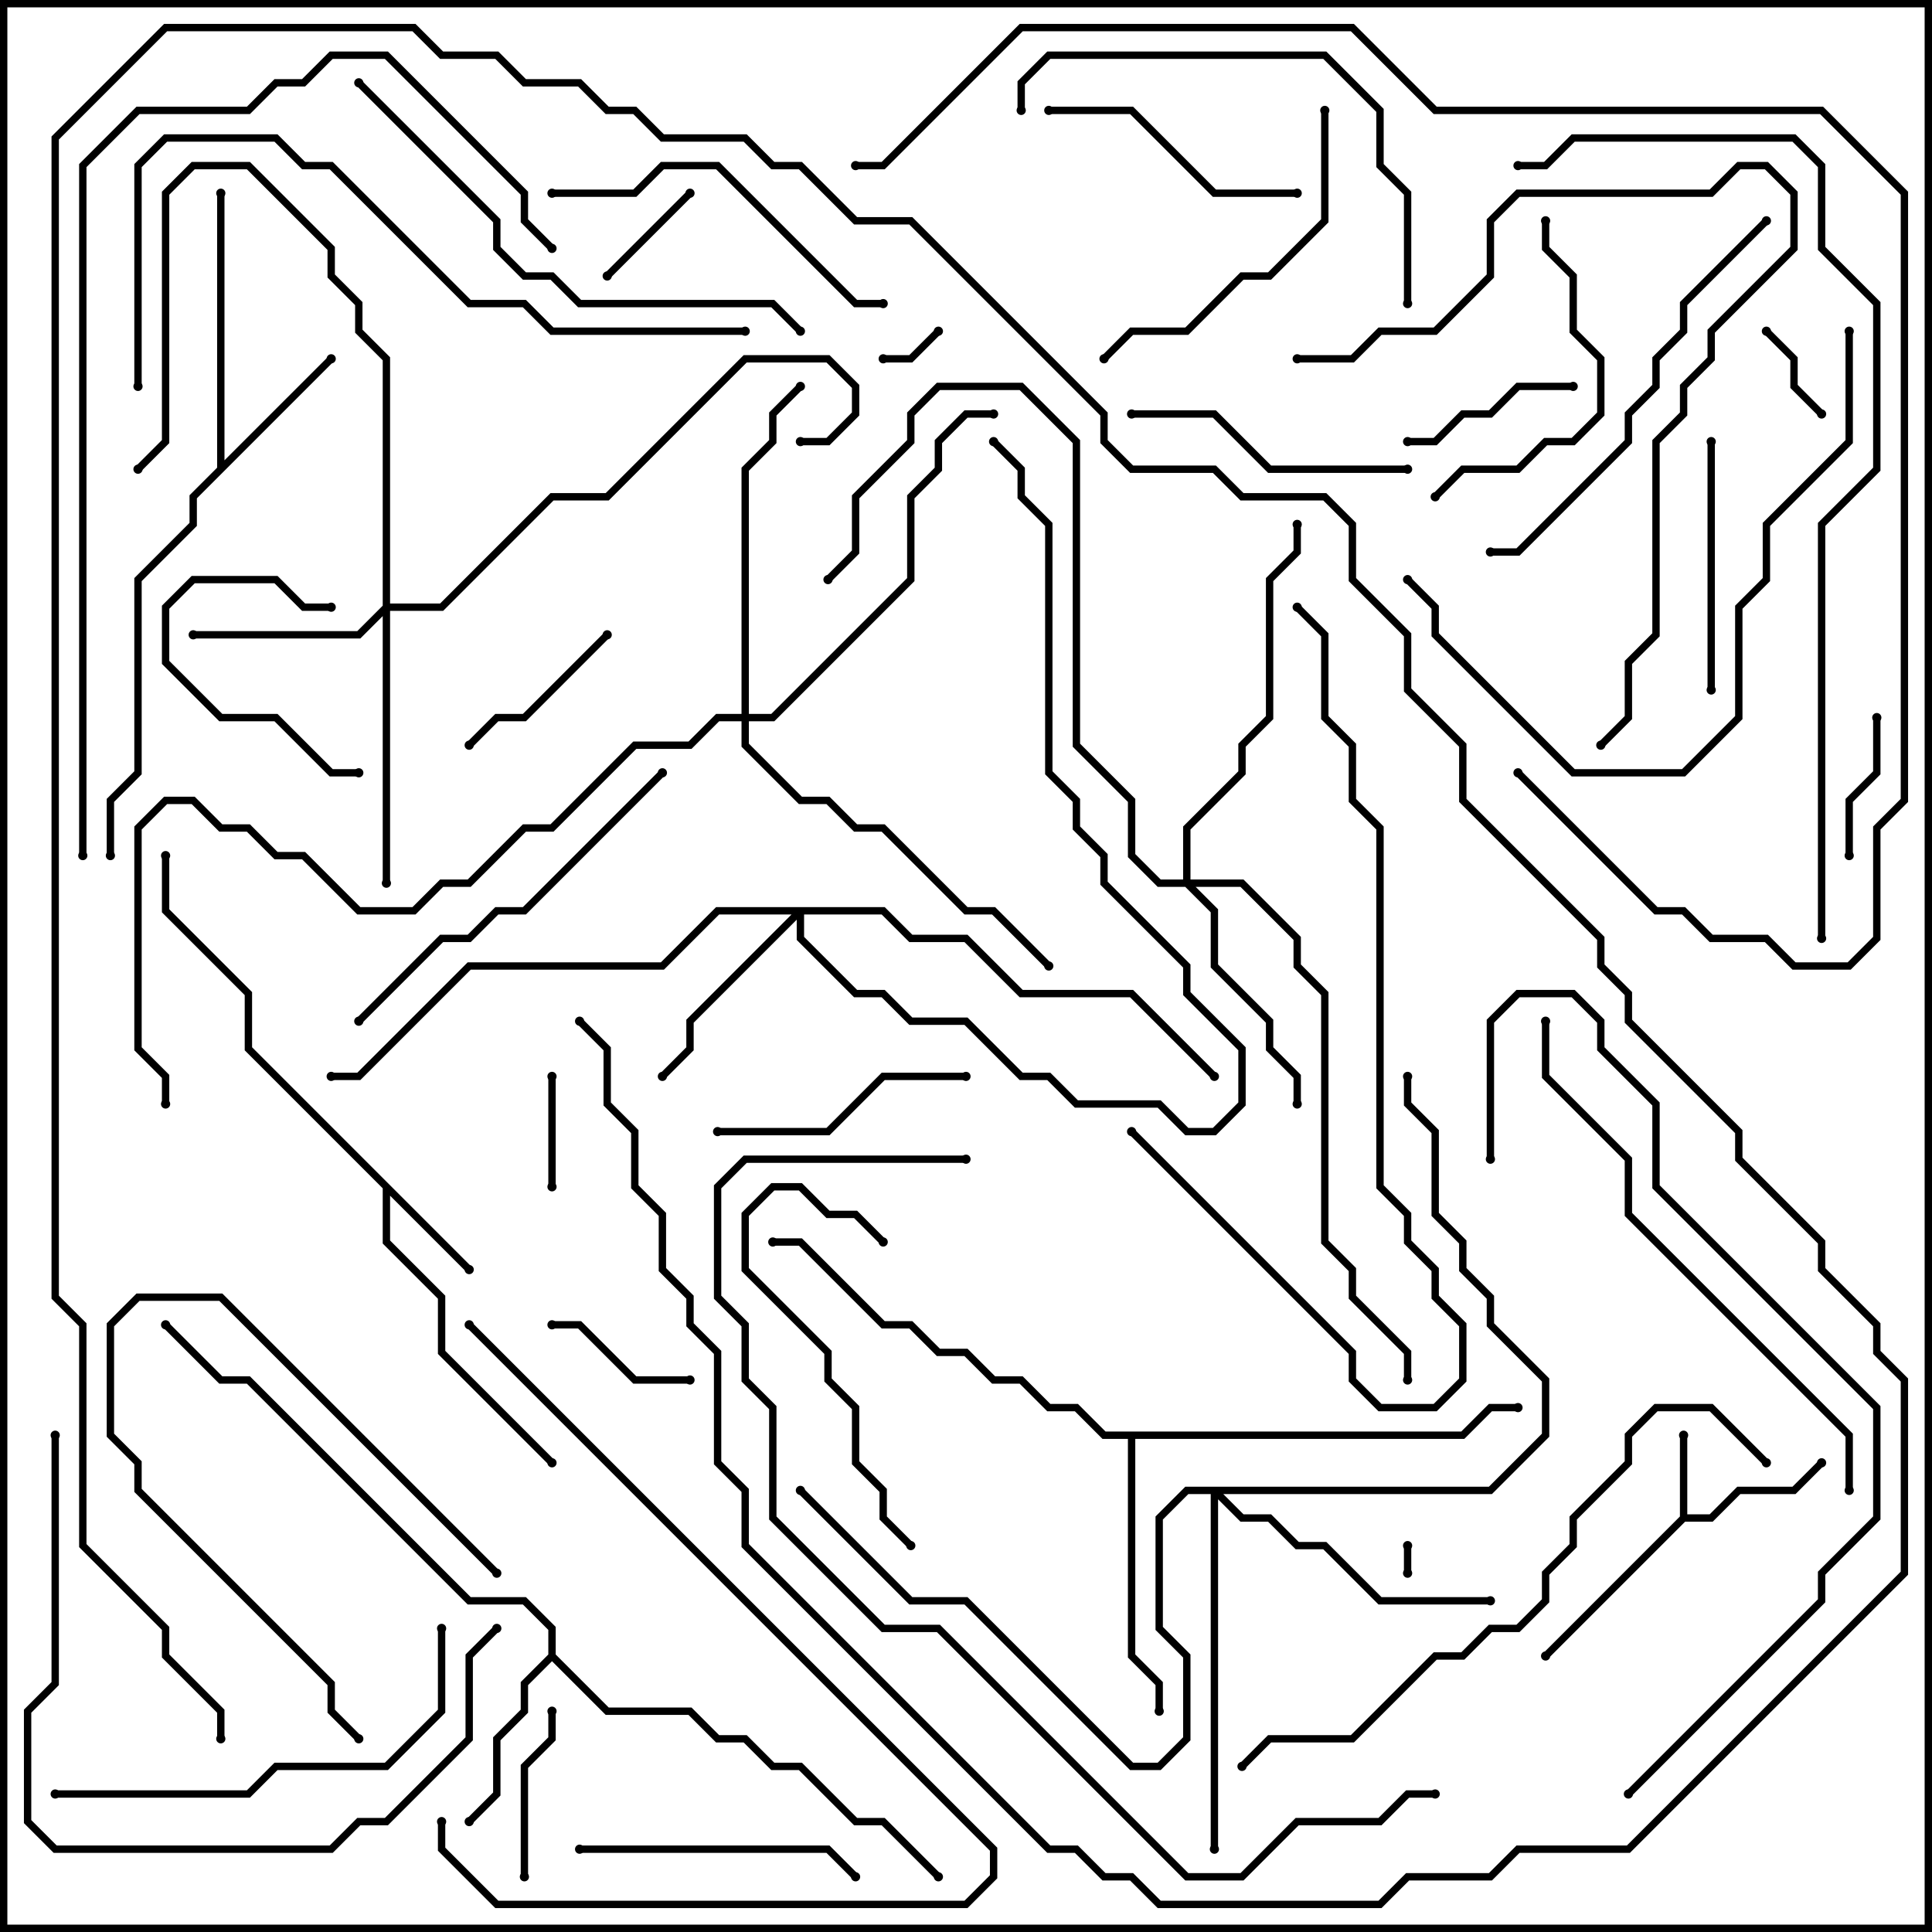 <svg version="1.1" width="105" height="105" xmlns="http://www.w3.org/2000/svg"><path d="M91.3,82.417L91.3,78L91.7,78L91.7,82.3L92.917,82.3L94.417,80.8L97.417,80.8L98.859,79.359L99.141,79.641L97.583,81.2L94.583,81.2L93.083,82.7L91.583,82.7L84.141,90.141L83.859,89.859z" stroke="none"/><path d="M25.641,68.859L25.359,69.141L21.2,64.983L21.2,67.417L24.2,70.417L24.2,73.417L30.141,79.359L29.859,79.641L23.8,73.583L23.8,70.583L20.8,67.583L20.8,64.583L13.3,57.083L13.3,54.083L8.8,49.583L8.8,46.5L9.2,46.5L9.2,49.417L13.7,53.917L13.7,56.917z" stroke="none"/><path d="M11.8,25.417L11.8,10.5L12.2,10.5L12.2,25.017L17.859,19.359L18.141,19.641L10.7,27.083L10.7,28.583L7.7,31.583L7.7,42.083L6.2,43.583L6.2,46.5L5.8,46.5L5.8,43.417L7.3,41.917L7.3,31.417L10.3,28.417L10.3,26.917z" stroke="none"/><path d="M29.8,89.917L29.8,88.583L28.417,87.2L25.417,87.2L13.417,75.2L11.917,75.2L8.859,72.141L9.141,71.859L12.083,74.8L13.583,74.8L25.583,86.8L28.583,86.8L30.2,88.417L30.2,89.917L33.083,92.8L37.583,92.8L39.083,94.3L40.583,94.3L42.083,95.8L43.583,95.8L46.583,98.8L48.083,98.8L51.141,101.859L50.859,102.141L47.917,99.2L46.417,99.2L43.417,96.2L41.917,96.2L40.417,94.7L38.917,94.7L37.417,93.2L32.917,93.2L30,90.283L28.7,91.583L28.7,93.083L27.2,94.583L27.2,97.583L25.641,99.141L25.359,98.859L26.8,97.417L26.8,94.417L28.3,92.917L28.3,91.417z" stroke="none"/><path d="M79.417,77.8L80.917,76.3L82.5,76.3L82.5,76.7L81.083,76.7L79.583,78.2L61.7,78.2L61.7,89.917L63.2,91.417L63.2,93L62.8,93L62.8,91.583L61.3,90.083L61.3,78.2L59.917,78.2L58.417,76.7L56.917,76.7L55.417,75.2L53.917,75.2L52.417,73.7L50.917,73.7L49.417,72.2L47.917,72.2L43.417,67.7L42,67.7L42,67.3L43.583,67.3L48.083,71.8L49.583,71.8L51.083,73.3L52.583,73.3L54.083,74.8L55.583,74.8L57.083,76.3L58.583,76.3L60.083,77.8z" stroke="none"/><path d="M20.8,32.917L20.8,19.583L19.3,18.083L19.3,16.583L17.8,15.083L17.8,13.583L13.417,9.2L10.583,9.2L9.2,10.583L9.2,24.083L7.641,25.641L7.359,25.359L8.8,23.917L8.8,10.417L10.417,8.8L13.583,8.8L18.2,13.417L18.2,14.917L19.7,16.417L19.7,17.917L21.2,19.417L21.2,32.8L23.917,32.8L29.917,26.8L32.917,26.8L40.417,19.3L45.083,19.3L46.7,20.917L46.7,22.583L45.083,24.2L43.5,24.2L43.5,23.8L44.917,23.8L46.3,22.417L46.3,21.083L44.917,19.7L40.583,19.7L33.083,27.2L30.083,27.2L24.083,33.2L21.2,33.2L21.2,48L20.8,48L20.8,33.483L19.583,34.7L10.5,34.7L10.5,34.3L19.417,34.3z" stroke="none"/><path d="M48.083,49.3L49.583,50.8L52.583,50.8L55.583,53.8L61.583,53.8L66.141,58.359L65.859,58.641L61.417,54.2L55.417,54.2L52.417,51.2L49.417,51.2L47.917,49.7L43.7,49.7L43.7,50.917L46.583,53.8L48.083,53.8L49.583,55.3L52.583,55.3L55.583,58.3L57.083,58.3L58.583,59.8L63.083,59.8L64.583,61.3L65.917,61.3L67.3,59.917L67.3,57.083L64.3,54.083L64.3,52.583L59.8,48.083L59.8,46.583L58.3,45.083L58.3,43.583L56.8,42.083L56.8,28.583L55.3,27.083L55.3,25.583L53.859,24.141L54.141,23.859L55.7,25.417L55.7,26.917L57.2,28.417L57.2,41.917L58.7,43.417L58.7,44.917L60.2,46.417L60.2,47.917L64.7,52.417L64.7,53.917L67.7,56.917L67.7,60.083L66.083,61.7L64.417,61.7L62.917,60.2L58.417,60.2L56.917,58.7L55.417,58.7L52.417,55.7L49.417,55.7L47.917,54.2L46.417,54.2L43.3,51.083L43.3,49.983L37.7,55.583L37.7,57.083L36.141,58.641L35.859,58.359L37.3,56.917L37.3,55.417L43.017,49.7L39.083,49.7L36.083,52.7L25.583,52.7L19.583,58.7L18,58.7L18,58.3L19.417,58.3L25.417,52.3L35.917,52.3L38.917,49.3z" stroke="none"/><path d="M64.3,47.8L64.3,44.917L67.3,41.917L67.3,40.417L68.8,38.917L68.8,31.417L70.3,29.917L70.3,28.5L70.7,28.5L70.7,30.083L69.2,31.583L69.2,39.083L67.7,40.583L67.7,42.083L64.7,45.083L64.7,47.8L67.583,47.8L70.7,50.917L70.7,52.417L72.2,53.917L72.2,67.417L73.7,68.917L73.7,70.417L76.7,73.417L76.7,75L76.3,75L76.3,73.583L73.3,70.583L73.3,69.083L71.8,67.583L71.8,54.083L70.3,52.583L70.3,51.083L67.417,48.2L64.983,48.2L66.2,49.417L66.2,52.417L69.2,55.417L69.2,56.917L70.7,58.417L70.7,60L70.3,60L70.3,58.583L68.8,57.083L68.8,55.583L65.8,52.583L65.8,49.583L64.417,48.2L62.917,48.2L61.3,46.583L61.3,43.583L58.3,40.583L58.3,24.083L55.417,21.2L51.083,21.2L49.7,22.583L49.7,24.083L46.7,27.083L46.7,30.083L45.141,31.641L44.859,31.359L46.3,29.917L46.3,26.917L49.3,23.917L49.3,22.417L50.917,20.8L55.583,20.8L58.7,23.917L58.7,40.417L61.7,43.417L61.7,46.417L63.083,47.8z" stroke="none"/><path d="M80.917,80.8L83.8,77.917L83.8,75.083L80.8,72.083L80.8,70.583L79.3,69.083L79.3,67.583L77.8,66.083L77.8,61.583L76.3,60.083L76.3,58.5L76.7,58.5L76.7,59.917L78.2,61.417L78.2,65.917L79.7,67.417L79.7,68.917L81.2,70.417L81.2,71.917L84.2,74.917L84.2,78.083L81.083,81.2L66.483,81.2L67.583,82.3L69.083,82.3L70.583,83.8L72.083,83.8L75.083,86.8L81,86.8L81,87.2L74.917,87.2L71.917,84.2L70.417,84.2L68.917,82.7L67.417,82.7L66.2,81.483L66.2,100.5L65.8,100.5L65.8,81.2L64.583,81.2L63.2,82.583L63.2,88.417L64.7,89.917L64.7,94.583L63.083,96.2L61.417,96.2L52.417,87.2L49.417,87.2L43.359,81.141L43.641,80.859L49.583,86.8L52.583,86.8L61.583,95.8L62.917,95.8L64.3,94.417L64.3,90.083L62.8,88.583L62.8,82.417L64.417,80.8z" stroke="none"/><path d="M40.3,38.8L40.3,25.417L41.8,23.917L41.8,22.417L43.359,20.859L43.641,21.141L42.2,22.583L42.2,24.083L40.7,25.583L40.7,38.8L41.917,38.8L49.3,31.417L49.3,26.917L50.8,25.417L50.8,23.917L52.417,22.3L54,22.3L54,22.7L52.583,22.7L51.2,24.083L51.2,25.583L49.7,27.083L49.7,31.583L42.083,39.2L40.7,39.2L40.7,40.417L43.583,43.3L45.083,43.3L46.583,44.8L48.083,44.8L52.583,49.3L54.083,49.3L57.141,52.359L56.859,52.641L53.917,49.7L52.417,49.7L47.917,45.2L46.417,45.2L44.917,43.7L43.417,43.7L40.3,40.583L40.3,39.2L39.083,39.2L37.583,40.7L34.583,40.7L30.083,45.2L28.583,45.2L25.583,48.2L24.083,48.2L22.583,49.7L19.417,49.7L16.417,46.7L14.917,46.7L13.417,45.2L11.917,45.2L10.417,43.7L9.083,43.7L7.7,45.083L7.7,56.917L9.2,58.417L9.2,60L8.8,60L8.8,58.583L7.3,57.083L7.3,44.917L8.917,43.3L10.583,43.3L12.083,44.8L13.583,44.8L15.083,46.3L16.583,46.3L19.583,49.3L22.417,49.3L23.917,47.8L25.417,47.8L28.417,44.8L29.917,44.8L34.417,40.3L37.417,40.3L38.917,38.8z" stroke="none"/><path d="M76.7,85.5L76.3,85.5L76.3,84L76.7,84z" stroke="none"/><path d="M50.859,17.859L51.141,18.141L49.583,19.7L48,19.7L48,19.3L49.417,19.3z" stroke="none"/><path d="M99.141,22.359L98.859,22.641L97.3,21.083L97.3,19.583L95.859,18.141L96.141,17.859L97.7,19.417L97.7,20.917z" stroke="none"/><path d="M30.2,64.5L29.8,64.5L29.8,58.5L30.2,58.5z" stroke="none"/><path d="M33.141,15.141L32.859,14.859L37.359,10.359L37.641,10.641z" stroke="none"/><path d="M100.7,46.5L100.3,46.5L100.3,43.417L101.8,41.917L101.8,39L102.2,39L102.2,42.083L100.7,43.583z" stroke="none"/><path d="M37.5,74.8L37.5,75.2L34.417,75.2L31.417,72.2L30,72.2L30,71.8L31.583,71.8L34.583,74.8z" stroke="none"/><path d="M19.5,41.8L19.5,42.2L17.917,42.2L14.917,39.2L11.917,39.2L8.8,36.083L8.8,32.917L10.417,31.3L15.083,31.3L16.583,32.8L18,32.8L18,33.2L16.417,33.2L14.917,31.7L10.583,31.7L9.2,33.083L9.2,35.917L12.083,38.8L15.083,38.8L18.083,41.8z" stroke="none"/><path d="M28.7,102L28.3,102L28.3,95.917L29.8,94.417L29.8,93L30.2,93L30.2,94.583L28.7,96.083z" stroke="none"/><path d="M85.5,20.8L85.5,21.2L82.583,21.2L81.083,22.7L79.583,22.7L78.083,24.2L76.5,24.2L76.5,23.8L77.917,23.8L79.417,22.3L80.917,22.3L82.417,20.8z" stroke="none"/><path d="M25.641,40.641L25.359,40.359L26.917,38.8L28.417,38.8L32.859,34.359L33.141,34.641L28.583,39.2L27.083,39.2z" stroke="none"/><path d="M27.141,85.359L26.859,85.641L11.917,70.7L7.583,70.7L6.2,72.083L6.2,77.917L7.7,79.417L7.7,80.917L18.2,91.417L18.2,92.917L19.641,94.359L19.359,94.641L17.8,93.083L17.8,91.583L7.3,81.083L7.3,79.583L5.8,78.083L5.8,71.917L7.417,70.3L12.083,70.3z" stroke="none"/><path d="M93.2,37.5L92.8,37.5L92.8,24L93.2,24z" stroke="none"/><path d="M39,61.7L39,61.3L44.917,61.3L47.917,58.3L52.5,58.3L52.5,58.7L48.083,58.7L45.083,61.7z" stroke="none"/><path d="M70.5,10.3L70.5,10.7L65.917,10.7L61.417,6.2L57,6.2L57,5.8L61.583,5.8L66.083,10.3z" stroke="none"/><path d="M31.5,100.7L31.5,100.3L45.083,100.3L46.641,101.859L46.359,102.141L44.917,100.7z" stroke="none"/><path d="M61.5,22.7L61.5,22.3L66.083,22.3L69.083,25.3L76.5,25.3L76.5,25.7L68.917,25.7L65.917,22.7z" stroke="none"/><path d="M83.8,12L84.2,12L84.2,13.417L85.7,14.917L85.7,17.917L87.2,19.417L87.2,22.583L85.583,24.2L84.083,24.2L82.583,25.7L79.583,25.7L78.141,27.141L77.859,26.859L79.417,25.3L82.417,25.3L83.917,23.8L85.417,23.8L86.8,22.417L86.8,19.583L85.3,18.083L85.3,15.083L83.8,13.583z" stroke="none"/><path d="M49.641,83.859L49.359,84.141L47.8,82.583L47.8,81.083L46.3,79.583L46.3,76.583L44.8,75.083L44.8,73.583L40.3,69.083L40.3,65.917L41.917,64.3L43.583,64.3L45.083,65.8L46.583,65.8L48.141,67.359L47.859,67.641L46.417,66.2L44.917,66.2L43.417,64.7L42.083,64.7L40.7,66.083L40.7,68.917L45.2,73.417L45.2,74.917L46.7,76.417L46.7,79.417L48.2,80.917L48.2,82.417z" stroke="none"/><path d="M60.141,19.641L59.859,19.359L61.417,17.8L64.417,17.8L67.417,14.8L68.917,14.8L71.8,11.917L71.8,6L72.2,6L72.2,12.083L69.083,15.2L67.583,15.2L64.583,18.2L61.583,18.2z" stroke="none"/><path d="M30,10.7L30,10.3L34.417,10.3L35.917,8.8L39.083,8.8L46.583,16.3L48,16.3L48,16.7L46.417,16.7L38.917,9.2L36.083,9.2L34.583,10.7z" stroke="none"/><path d="M19.641,55.641L19.359,55.359L23.917,50.8L25.417,50.8L26.917,49.3L28.417,49.3L35.859,41.859L36.141,42.141L28.583,49.7L27.083,49.7L25.583,51.2L24.083,51.2z" stroke="none"/><path d="M23.8,88.5L24.2,88.5L24.2,93.083L21.083,96.2L15.083,96.2L13.583,97.7L3,97.7L3,97.3L13.417,97.3L14.917,95.8L20.917,95.8L23.8,92.917z" stroke="none"/><path d="M95.859,11.859L96.141,12.141L91.7,16.583L91.7,18.083L90.2,19.583L90.2,21.083L88.7,22.583L88.7,24.083L82.583,30.2L81,30.2L81,29.8L82.417,29.8L88.3,23.917L88.3,22.417L89.8,20.917L89.8,19.417L91.3,17.917L91.3,16.417z" stroke="none"/><path d="M76.7,16.5L76.3,16.5L76.3,10.583L74.8,9.083L74.8,6.083L71.917,3.2L57.083,3.2L55.7,4.583L55.7,6L55.3,6L55.3,4.417L56.917,2.8L72.083,2.8L75.2,5.917L75.2,8.917L76.7,10.417z" stroke="none"/><path d="M2.8,78L3.2,78L3.2,91.583L1.7,93.083L1.7,98.917L3.083,100.3L17.917,100.3L19.417,98.8L20.917,98.8L25.3,94.417L25.3,89.917L26.859,88.359L27.141,88.641L25.7,90.083L25.7,94.583L21.083,99.2L19.583,99.2L18.083,100.7L2.917,100.7L1.3,99.083L1.3,92.917L2.8,91.417z" stroke="none"/><path d="M70.5,19.7L70.5,19.3L73.417,19.3L74.917,17.8L77.917,17.8L80.8,14.917L80.8,11.917L82.417,10.3L92.917,10.3L94.417,8.8L96.083,8.8L97.7,10.417L97.7,13.583L93.2,18.083L93.2,19.583L91.7,21.083L91.7,22.583L90.2,24.083L90.2,34.583L88.7,36.083L88.7,39.083L87.141,40.641L86.859,40.359L88.3,38.917L88.3,35.917L89.8,34.417L89.8,23.917L91.3,22.417L91.3,20.917L92.8,19.417L92.8,17.917L97.3,13.417L97.3,10.583L95.917,9.2L94.583,9.2L93.083,10.7L82.583,10.7L81.2,12.083L81.2,15.083L78.083,18.2L75.083,18.2L73.583,19.7z" stroke="none"/><path d="M23.8,99L24.2,99L24.2,100.417L27.083,103.3L52.417,103.3L53.8,101.917L53.8,100.583L25.359,72.141L25.641,71.859L54.2,100.417L54.2,102.083L52.583,103.7L26.917,103.7L23.8,100.583z" stroke="none"/><path d="M100.3,18L100.7,18L100.7,24.083L96.2,28.583L96.2,31.583L94.7,33.083L94.7,39.083L91.583,42.2L85.417,42.2L77.8,34.583L77.8,33.083L76.359,31.641L76.641,31.359L78.2,32.917L78.2,34.417L85.583,41.8L91.417,41.8L94.3,38.917L94.3,32.917L95.8,31.417L95.8,28.417L100.3,23.917z" stroke="none"/><path d="M19.359,4.641L19.641,4.359L27.2,11.917L27.2,13.417L28.583,14.8L30.083,14.8L31.583,16.3L42.083,16.3L43.641,17.859L43.359,18.141L41.917,16.7L31.417,16.7L29.917,15.2L28.417,15.2L26.8,13.583L26.8,12.083z" stroke="none"/><path d="M61.359,61.641L61.641,61.359L73.7,73.417L73.7,74.917L75.083,76.3L77.917,76.3L79.3,74.917L79.3,72.083L77.8,70.583L77.8,69.083L76.3,67.583L76.3,66.083L74.8,64.583L74.8,45.083L73.3,43.583L73.3,40.583L71.8,39.083L71.8,34.583L70.359,33.141L70.641,32.859L72.2,34.417L72.2,38.917L73.7,40.417L73.7,43.417L75.2,44.917L75.2,64.417L76.7,65.917L76.7,67.417L78.2,68.917L78.2,70.417L79.7,71.917L79.7,75.083L78.083,76.7L74.917,76.7L73.3,75.083L73.3,73.583z" stroke="none"/><path d="M100.7,81L100.3,81L100.3,78.083L88.3,66.083L88.3,63.083L83.8,58.583L83.8,55.5L84.2,55.5L84.2,58.417L88.7,62.917L88.7,65.917L100.7,77.917z" stroke="none"/><path d="M67.641,96.141L67.359,95.859L68.917,94.3L73.417,94.3L77.917,89.8L79.417,89.8L80.917,88.3L82.417,88.3L83.8,86.917L83.8,85.417L85.3,83.917L85.3,82.417L88.3,79.417L88.3,77.917L89.917,76.3L93.083,76.3L96.141,79.359L95.859,79.641L92.917,76.7L90.083,76.7L88.7,78.083L88.7,79.583L85.7,82.583L85.7,84.083L84.2,85.583L84.2,87.083L82.583,88.7L81.083,88.7L79.583,90.2L78.083,90.2L73.583,94.7L69.083,94.7z" stroke="none"/><path d="M7.7,21L7.3,21L7.3,8.917L8.917,7.3L15.083,7.3L16.583,8.8L18.083,8.8L25.583,16.3L28.583,16.3L30.083,17.8L40.5,17.8L40.5,18.2L29.917,18.2L28.417,16.7L25.417,16.7L17.917,9.2L16.417,9.2L14.917,7.7L9.083,7.7L7.7,9.083z" stroke="none"/><path d="M88.641,97.641L88.359,97.359L98.8,86.917L98.8,85.417L101.8,82.417L101.8,76.583L89.8,64.583L89.8,60.083L86.8,57.083L86.8,55.583L85.417,54.2L82.583,54.2L81.2,55.583L81.2,63L80.8,63L80.8,55.417L82.417,53.8L85.583,53.8L87.2,55.417L87.2,56.917L90.2,59.917L90.2,64.417L102.2,76.417L102.2,82.583L99.2,85.583L99.2,87.083z" stroke="none"/><path d="M4.7,46.5L4.3,46.5L4.3,8.917L7.417,5.8L13.417,5.8L14.917,4.3L16.417,4.3L17.917,2.8L21.083,2.8L28.7,10.417L28.7,11.917L30.141,13.359L29.859,13.641L28.3,12.083L28.3,10.583L20.917,3.2L18.083,3.2L16.583,4.7L15.083,4.7L13.583,6.2L7.583,6.2L4.7,9.083z" stroke="none"/><path d="M78,97.3L78,97.7L76.583,97.7L75.083,99.2L70.583,99.2L67.583,102.2L64.417,102.2L50.917,88.7L47.917,88.7L41.8,82.583L41.8,76.583L40.3,75.083L40.3,72.083L38.8,70.583L38.8,64.417L40.417,62.8L52.5,62.8L52.5,63.2L40.583,63.2L39.2,64.583L39.2,70.417L40.7,71.917L40.7,74.917L42.2,76.417L42.2,82.417L48.083,88.3L51.083,88.3L64.583,101.8L67.417,101.8L70.417,98.8L74.917,98.8L76.417,97.3z" stroke="none"/><path d="M31.359,55.641L31.641,55.359L33.2,56.917L33.2,59.917L34.7,61.417L34.7,64.417L36.2,65.917L36.2,68.917L37.7,70.417L37.7,71.917L39.2,73.417L39.2,79.417L40.7,80.917L40.7,83.917L57.083,100.3L58.583,100.3L60.083,101.8L61.583,101.8L63.083,103.3L74.917,103.3L76.417,101.8L80.917,101.8L82.417,100.3L88.417,100.3L103.3,85.417L103.3,75.083L101.8,73.583L101.8,72.083L98.8,69.083L98.8,67.583L94.3,63.083L94.3,61.583L88.3,55.583L88.3,54.083L86.8,52.583L86.8,51.083L79.3,43.583L79.3,40.583L76.3,37.583L76.3,34.583L73.3,31.583L73.3,28.583L71.917,27.2L67.417,27.2L65.917,25.7L61.417,25.7L59.8,24.083L59.8,22.583L49.417,12.2L46.417,12.2L43.417,9.2L41.917,9.2L40.417,7.7L35.917,7.7L34.417,6.2L32.917,6.2L31.417,4.7L28.417,4.7L26.917,3.2L23.917,3.2L22.417,1.7L9.083,1.7L3.2,7.583L3.2,70.417L4.7,71.917L4.7,83.917L9.2,88.417L9.2,89.917L12.2,92.917L12.2,94.5L11.8,94.5L11.8,93.083L8.8,90.083L8.8,88.583L4.3,84.083L4.3,72.083L2.8,70.583L2.8,7.417L8.917,1.3L22.583,1.3L24.083,2.8L27.083,2.8L28.583,4.3L31.583,4.3L33.083,5.8L34.583,5.8L36.083,7.3L40.583,7.3L42.083,8.8L43.583,8.8L46.583,11.8L49.583,11.8L60.2,22.417L60.2,23.917L61.583,25.3L66.083,25.3L67.583,26.8L72.083,26.8L73.7,28.417L73.7,31.417L76.7,34.417L76.7,37.417L79.7,40.417L79.7,43.417L87.2,50.917L87.2,52.417L88.7,53.917L88.7,55.417L94.7,61.417L94.7,62.917L99.2,67.417L99.2,68.917L102.2,71.917L102.2,73.417L103.7,74.917L103.7,85.583L88.583,100.7L82.583,100.7L81.083,102.2L76.583,102.2L75.083,103.7L62.917,103.7L61.417,102.2L59.917,102.2L58.417,100.7L56.917,100.7L40.3,84.083L40.3,81.083L38.8,79.583L38.8,73.583L37.3,72.083L37.3,70.583L35.8,69.083L35.8,66.083L34.3,64.583L34.3,61.583L32.8,60.083L32.8,57.083z" stroke="none"/><path d="M99.2,51L98.8,51L98.8,28.417L101.8,25.417L101.8,16.583L98.8,13.583L98.8,9.083L97.417,7.7L85.583,7.7L84.083,9.2L82.5,9.2L82.5,8.8L83.917,8.8L85.417,7.3L97.583,7.3L99.2,8.917L99.2,13.417L102.2,16.417L102.2,25.583L99.2,28.583z" stroke="none"/><path d="M82.359,42.141L82.641,41.859L90.083,49.3L91.583,49.3L93.083,50.8L96.083,50.8L97.583,52.3L100.417,52.3L101.8,50.917L101.8,44.917L103.3,43.417L103.3,10.583L98.917,6.2L77.917,6.2L73.417,1.7L55.583,1.7L48.083,9.2L46.5,9.2L46.5,8.8L47.917,8.8L55.417,1.3L73.583,1.3L78.083,5.8L99.083,5.8L103.7,10.417L103.7,43.583L102.2,45.083L102.2,51.083L100.583,52.7L97.417,52.7L95.917,51.2L92.917,51.2L91.417,49.7L89.917,49.7z" stroke="none"/><circle cx="91.5" cy="78" r="0.25" stroke-width="0" fill="#000" /><circle cx="99" cy="79.5" r="0.25" stroke-width="0" fill="#000" /><circle cx="84" cy="90" r="0.25" stroke-width="0" fill="#000" /><circle cx="25.5" cy="69" r="0.25" stroke-width="0" fill="#000" /><circle cx="30" cy="79.5" r="0.25" stroke-width="0" fill="#000" /><circle cx="9" cy="46.5" r="0.25" stroke-width="0" fill="#000" /><circle cx="18" cy="19.5" r="0.25" stroke-width="0" fill="#000" /><circle cx="12" cy="10.5" r="0.25" stroke-width="0" fill="#000" /><circle cx="6" cy="46.5" r="0.25" stroke-width="0" fill="#000" /><circle cx="25.5" cy="99" r="0.25" stroke-width="0" fill="#000" /><circle cx="51" cy="102" r="0.25" stroke-width="0" fill="#000" /><circle cx="9" cy="72" r="0.25" stroke-width="0" fill="#000" /><circle cx="63" cy="93" r="0.25" stroke-width="0" fill="#000" /><circle cx="82.5" cy="76.5" r="0.25" stroke-width="0" fill="#000" /><circle cx="42" cy="67.5" r="0.25" stroke-width="0" fill="#000" /><circle cx="10.5" cy="34.5" r="0.25" stroke-width="0" fill="#000" /><circle cx="21" cy="48" r="0.25" stroke-width="0" fill="#000" /><circle cx="7.5" cy="25.5" r="0.25" stroke-width="0" fill="#000" /><circle cx="43.5" cy="24" r="0.25" stroke-width="0" fill="#000" /><circle cx="36" cy="58.5" r="0.25" stroke-width="0" fill="#000" /><circle cx="66" cy="58.5" r="0.25" stroke-width="0" fill="#000" /><circle cx="18" cy="58.5" r="0.25" stroke-width="0" fill="#000" /><circle cx="54" cy="24" r="0.25" stroke-width="0" fill="#000" /><circle cx="70.5" cy="60" r="0.25" stroke-width="0" fill="#000" /><circle cx="70.5" cy="28.5" r="0.25" stroke-width="0" fill="#000" /><circle cx="45" cy="31.5" r="0.25" stroke-width="0" fill="#000" /><circle cx="76.5" cy="75" r="0.25" stroke-width="0" fill="#000" /><circle cx="81" cy="87" r="0.25" stroke-width="0" fill="#000" /><circle cx="66" cy="100.5" r="0.25" stroke-width="0" fill="#000" /><circle cx="43.5" cy="81" r="0.25" stroke-width="0" fill="#000" /><circle cx="76.5" cy="58.5" r="0.25" stroke-width="0" fill="#000" /><circle cx="43.5" cy="21" r="0.25" stroke-width="0" fill="#000" /><circle cx="54" cy="22.5" r="0.25" stroke-width="0" fill="#000" /><circle cx="57" cy="52.5" r="0.25" stroke-width="0" fill="#000" /><circle cx="9" cy="60" r="0.25" stroke-width="0" fill="#000" /><circle cx="76.5" cy="85.5" r="0.25" stroke-width="0" fill="#000" /><circle cx="76.5" cy="84" r="0.25" stroke-width="0" fill="#000" /><circle cx="51" cy="18" r="0.25" stroke-width="0" fill="#000" /><circle cx="48" cy="19.5" r="0.25" stroke-width="0" fill="#000" /><circle cx="99" cy="22.5" r="0.25" stroke-width="0" fill="#000" /><circle cx="96" cy="18" r="0.25" stroke-width="0" fill="#000" /><circle cx="30" cy="64.5" r="0.25" stroke-width="0" fill="#000" /><circle cx="30" cy="58.5" r="0.25" stroke-width="0" fill="#000" /><circle cx="33" cy="15" r="0.25" stroke-width="0" fill="#000" /><circle cx="37.5" cy="10.5" r="0.25" stroke-width="0" fill="#000" /><circle cx="100.5" cy="46.5" r="0.25" stroke-width="0" fill="#000" /><circle cx="102" cy="39" r="0.25" stroke-width="0" fill="#000" /><circle cx="37.5" cy="75" r="0.25" stroke-width="0" fill="#000" /><circle cx="30" cy="72" r="0.25" stroke-width="0" fill="#000" /><circle cx="19.5" cy="42" r="0.25" stroke-width="0" fill="#000" /><circle cx="18" cy="33" r="0.25" stroke-width="0" fill="#000" /><circle cx="28.5" cy="102" r="0.25" stroke-width="0" fill="#000" /><circle cx="30" cy="93" r="0.25" stroke-width="0" fill="#000" /><circle cx="85.5" cy="21" r="0.25" stroke-width="0" fill="#000" /><circle cx="76.5" cy="24" r="0.25" stroke-width="0" fill="#000" /><circle cx="25.5" cy="40.5" r="0.25" stroke-width="0" fill="#000" /><circle cx="33" cy="34.5" r="0.25" stroke-width="0" fill="#000" /><circle cx="27" cy="85.5" r="0.25" stroke-width="0" fill="#000" /><circle cx="19.5" cy="94.5" r="0.25" stroke-width="0" fill="#000" /><circle cx="93" cy="37.5" r="0.25" stroke-width="0" fill="#000" /><circle cx="93" cy="24" r="0.25" stroke-width="0" fill="#000" /><circle cx="39" cy="61.5" r="0.25" stroke-width="0" fill="#000" /><circle cx="52.5" cy="58.5" r="0.25" stroke-width="0" fill="#000" /><circle cx="70.5" cy="10.5" r="0.25" stroke-width="0" fill="#000" /><circle cx="57" cy="6" r="0.25" stroke-width="0" fill="#000" /><circle cx="31.5" cy="100.5" r="0.25" stroke-width="0" fill="#000" /><circle cx="46.5" cy="102" r="0.25" stroke-width="0" fill="#000" /><circle cx="61.5" cy="22.5" r="0.25" stroke-width="0" fill="#000" /><circle cx="76.5" cy="25.5" r="0.25" stroke-width="0" fill="#000" /><circle cx="84" cy="12" r="0.25" stroke-width="0" fill="#000" /><circle cx="78" cy="27" r="0.25" stroke-width="0" fill="#000" /><circle cx="49.5" cy="84" r="0.25" stroke-width="0" fill="#000" /><circle cx="48" cy="67.5" r="0.25" stroke-width="0" fill="#000" /><circle cx="60" cy="19.5" r="0.25" stroke-width="0" fill="#000" /><circle cx="72" cy="6" r="0.25" stroke-width="0" fill="#000" /><circle cx="30" cy="10.5" r="0.25" stroke-width="0" fill="#000" /><circle cx="48" cy="16.5" r="0.25" stroke-width="0" fill="#000" /><circle cx="19.5" cy="55.5" r="0.25" stroke-width="0" fill="#000" /><circle cx="36" cy="42" r="0.25" stroke-width="0" fill="#000" /><circle cx="24" cy="88.5" r="0.25" stroke-width="0" fill="#000" /><circle cx="3" cy="97.5" r="0.25" stroke-width="0" fill="#000" /><circle cx="96" cy="12" r="0.25" stroke-width="0" fill="#000" /><circle cx="81" cy="30" r="0.25" stroke-width="0" fill="#000" /><circle cx="76.5" cy="16.5" r="0.25" stroke-width="0" fill="#000" /><circle cx="55.5" cy="6" r="0.25" stroke-width="0" fill="#000" /><circle cx="3" cy="78" r="0.25" stroke-width="0" fill="#000" /><circle cx="27" cy="88.5" r="0.25" stroke-width="0" fill="#000" /><circle cx="70.5" cy="19.5" r="0.25" stroke-width="0" fill="#000" /><circle cx="87" cy="40.5" r="0.25" stroke-width="0" fill="#000" /><circle cx="24" cy="99" r="0.25" stroke-width="0" fill="#000" /><circle cx="25.5" cy="72" r="0.25" stroke-width="0" fill="#000" /><circle cx="100.5" cy="18" r="0.25" stroke-width="0" fill="#000" /><circle cx="76.5" cy="31.5" r="0.25" stroke-width="0" fill="#000" /><circle cx="19.5" cy="4.5" r="0.25" stroke-width="0" fill="#000" /><circle cx="43.5" cy="18" r="0.25" stroke-width="0" fill="#000" /><circle cx="61.5" cy="61.5" r="0.25" stroke-width="0" fill="#000" /><circle cx="70.5" cy="33" r="0.25" stroke-width="0" fill="#000" /><circle cx="100.5" cy="81" r="0.25" stroke-width="0" fill="#000" /><circle cx="84" cy="55.5" r="0.25" stroke-width="0" fill="#000" /><circle cx="67.5" cy="96" r="0.25" stroke-width="0" fill="#000" /><circle cx="96" cy="79.5" r="0.25" stroke-width="0" fill="#000" /><circle cx="7.5" cy="21" r="0.25" stroke-width="0" fill="#000" /><circle cx="40.5" cy="18" r="0.25" stroke-width="0" fill="#000" /><circle cx="88.5" cy="97.5" r="0.25" stroke-width="0" fill="#000" /><circle cx="81" cy="63" r="0.25" stroke-width="0" fill="#000" /><circle cx="4.5" cy="46.5" r="0.25" stroke-width="0" fill="#000" /><circle cx="30" cy="13.5" r="0.25" stroke-width="0" fill="#000" /><circle cx="78" cy="97.5" r="0.25" stroke-width="0" fill="#000" /><circle cx="52.5" cy="63" r="0.25" stroke-width="0" fill="#000" /><circle cx="31.5" cy="55.5" r="0.25" stroke-width="0" fill="#000" /><circle cx="12" cy="94.5" r="0.25" stroke-width="0" fill="#000" /><circle cx="99" cy="51" r="0.25" stroke-width="0" fill="#000" /><circle cx="82.5" cy="9" r="0.25" stroke-width="0" fill="#000" /><circle cx="82.5" cy="42" r="0.25" stroke-width="0" fill="#000" /><circle cx="46.5" cy="9" r="0.25" stroke-width="0" fill="#000" /><rect x="0" y="0" width="105" height="105" stroke-width="0.8" stroke="#000" fill="none" /></svg>